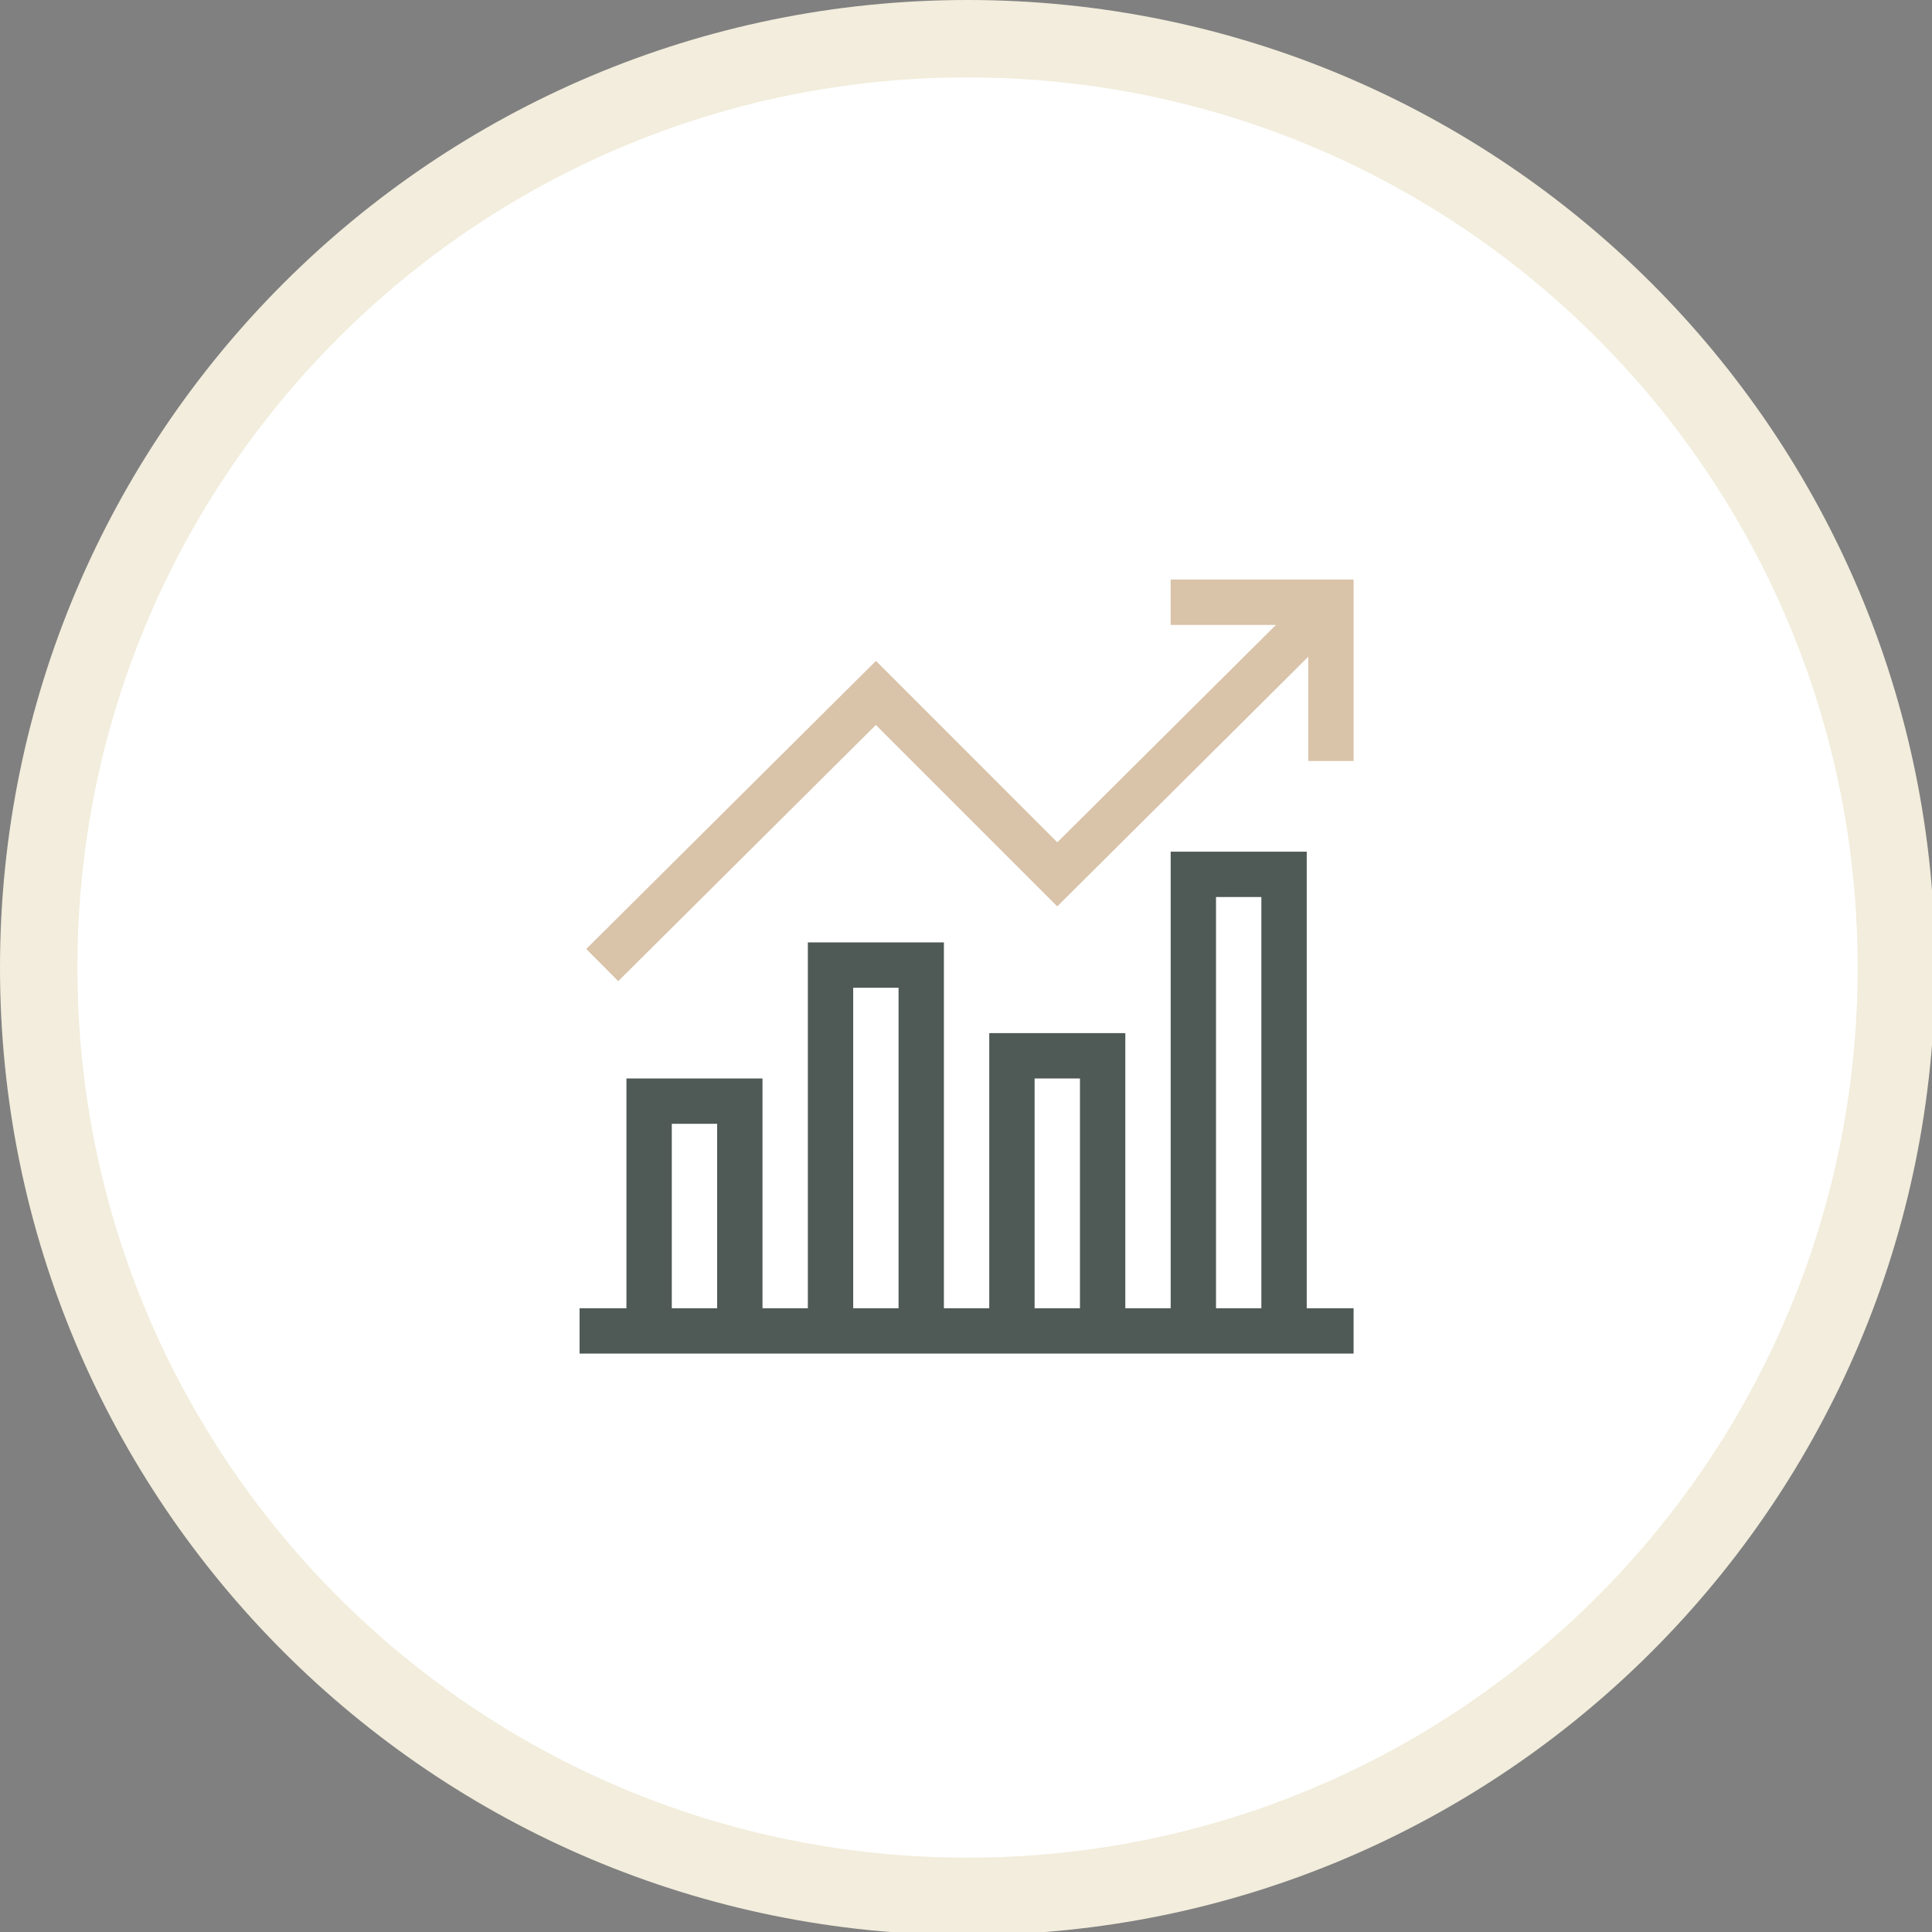<?xml version="1.0" encoding="UTF-8" standalone="no"?>
<!-- Created with Inkscape (http://www.inkscape.org/) -->

<svg
   width="26.458mm"
   height="26.458mm"
   viewBox="0 0 26.458 26.458"
   version="1.1"
   id="svg1"
   xml:space="preserve"
   xmlns="http://www.w3.org/2000/svg"
   xmlns:svg="http://www.w3.org/2000/svg"><rect x="0" y="0" width="26.458" height="26.458" fill="#808080" stroke="none"/><defs
     id="defs1"><clipPath
       id="clip0_243_54"><rect
         width="40"
         height="40"
         fill="#ffffff"
         id="rect2"
         x="0"
         y="0" /></clipPath></defs><g
     id="layer1"
     transform="translate(-91.786,-135.271)"><g
       style="fill:none"
       id="g1"
       transform="matrix(0.265,0,0,0.265,91.786,135.271)"><path
         d="m 98,50 c 0,26.51 -21.49,48 -48,48 C 23.49,98 2,76.51 2,50 2,23.49 23.49,2 50,2 c 26.51,0 48,21.49 48,48 z"
         fill="#ffffff"
         stroke="#f2eddc"
         stroke-width="4"
         id="path1" /></g><g
       style="fill:none"
       id="g3"
       transform="matrix(0.265,0,0,0.265,99.723,143.208)"><g
         clip-path="url(#clip0_243_54)"
         id="g2-3"><path
           d="M 37.578,14.062 H 30.547 V 37.656 H 28.203 V 23.438 H 21.172 V 37.656 H 18.828 V 18.75 H 11.797 V 37.656 H 9.453 V 25.781 H 2.422 v 11.875 H 0 V 40 h 40 v -2.344 h -2.422 z m -4.688,2.344 h 2.344 v 21.25 h -2.344 z m -9.375,9.375 h 2.344 v 11.875 h -2.344 z m -9.375,-4.687 h 2.344 V 37.656 H 14.141 Z M 4.766,28.125 h 2.344 v 9.531 H 4.766 Z"
           fill="#4f5955"
           id="path1-6" /><path
           d="m 30.547,2.344 h 5.441 L 24.689,13.579 15.315,4.204 0.345,19.091 1.998,20.753 15.31,7.514 24.685,16.889 37.656,3.99 v 5.385 h 2.344 V 0 h -9.453 z"
           fill="#d9c3a9"
           id="path2-0" /></g></g></g></svg>
